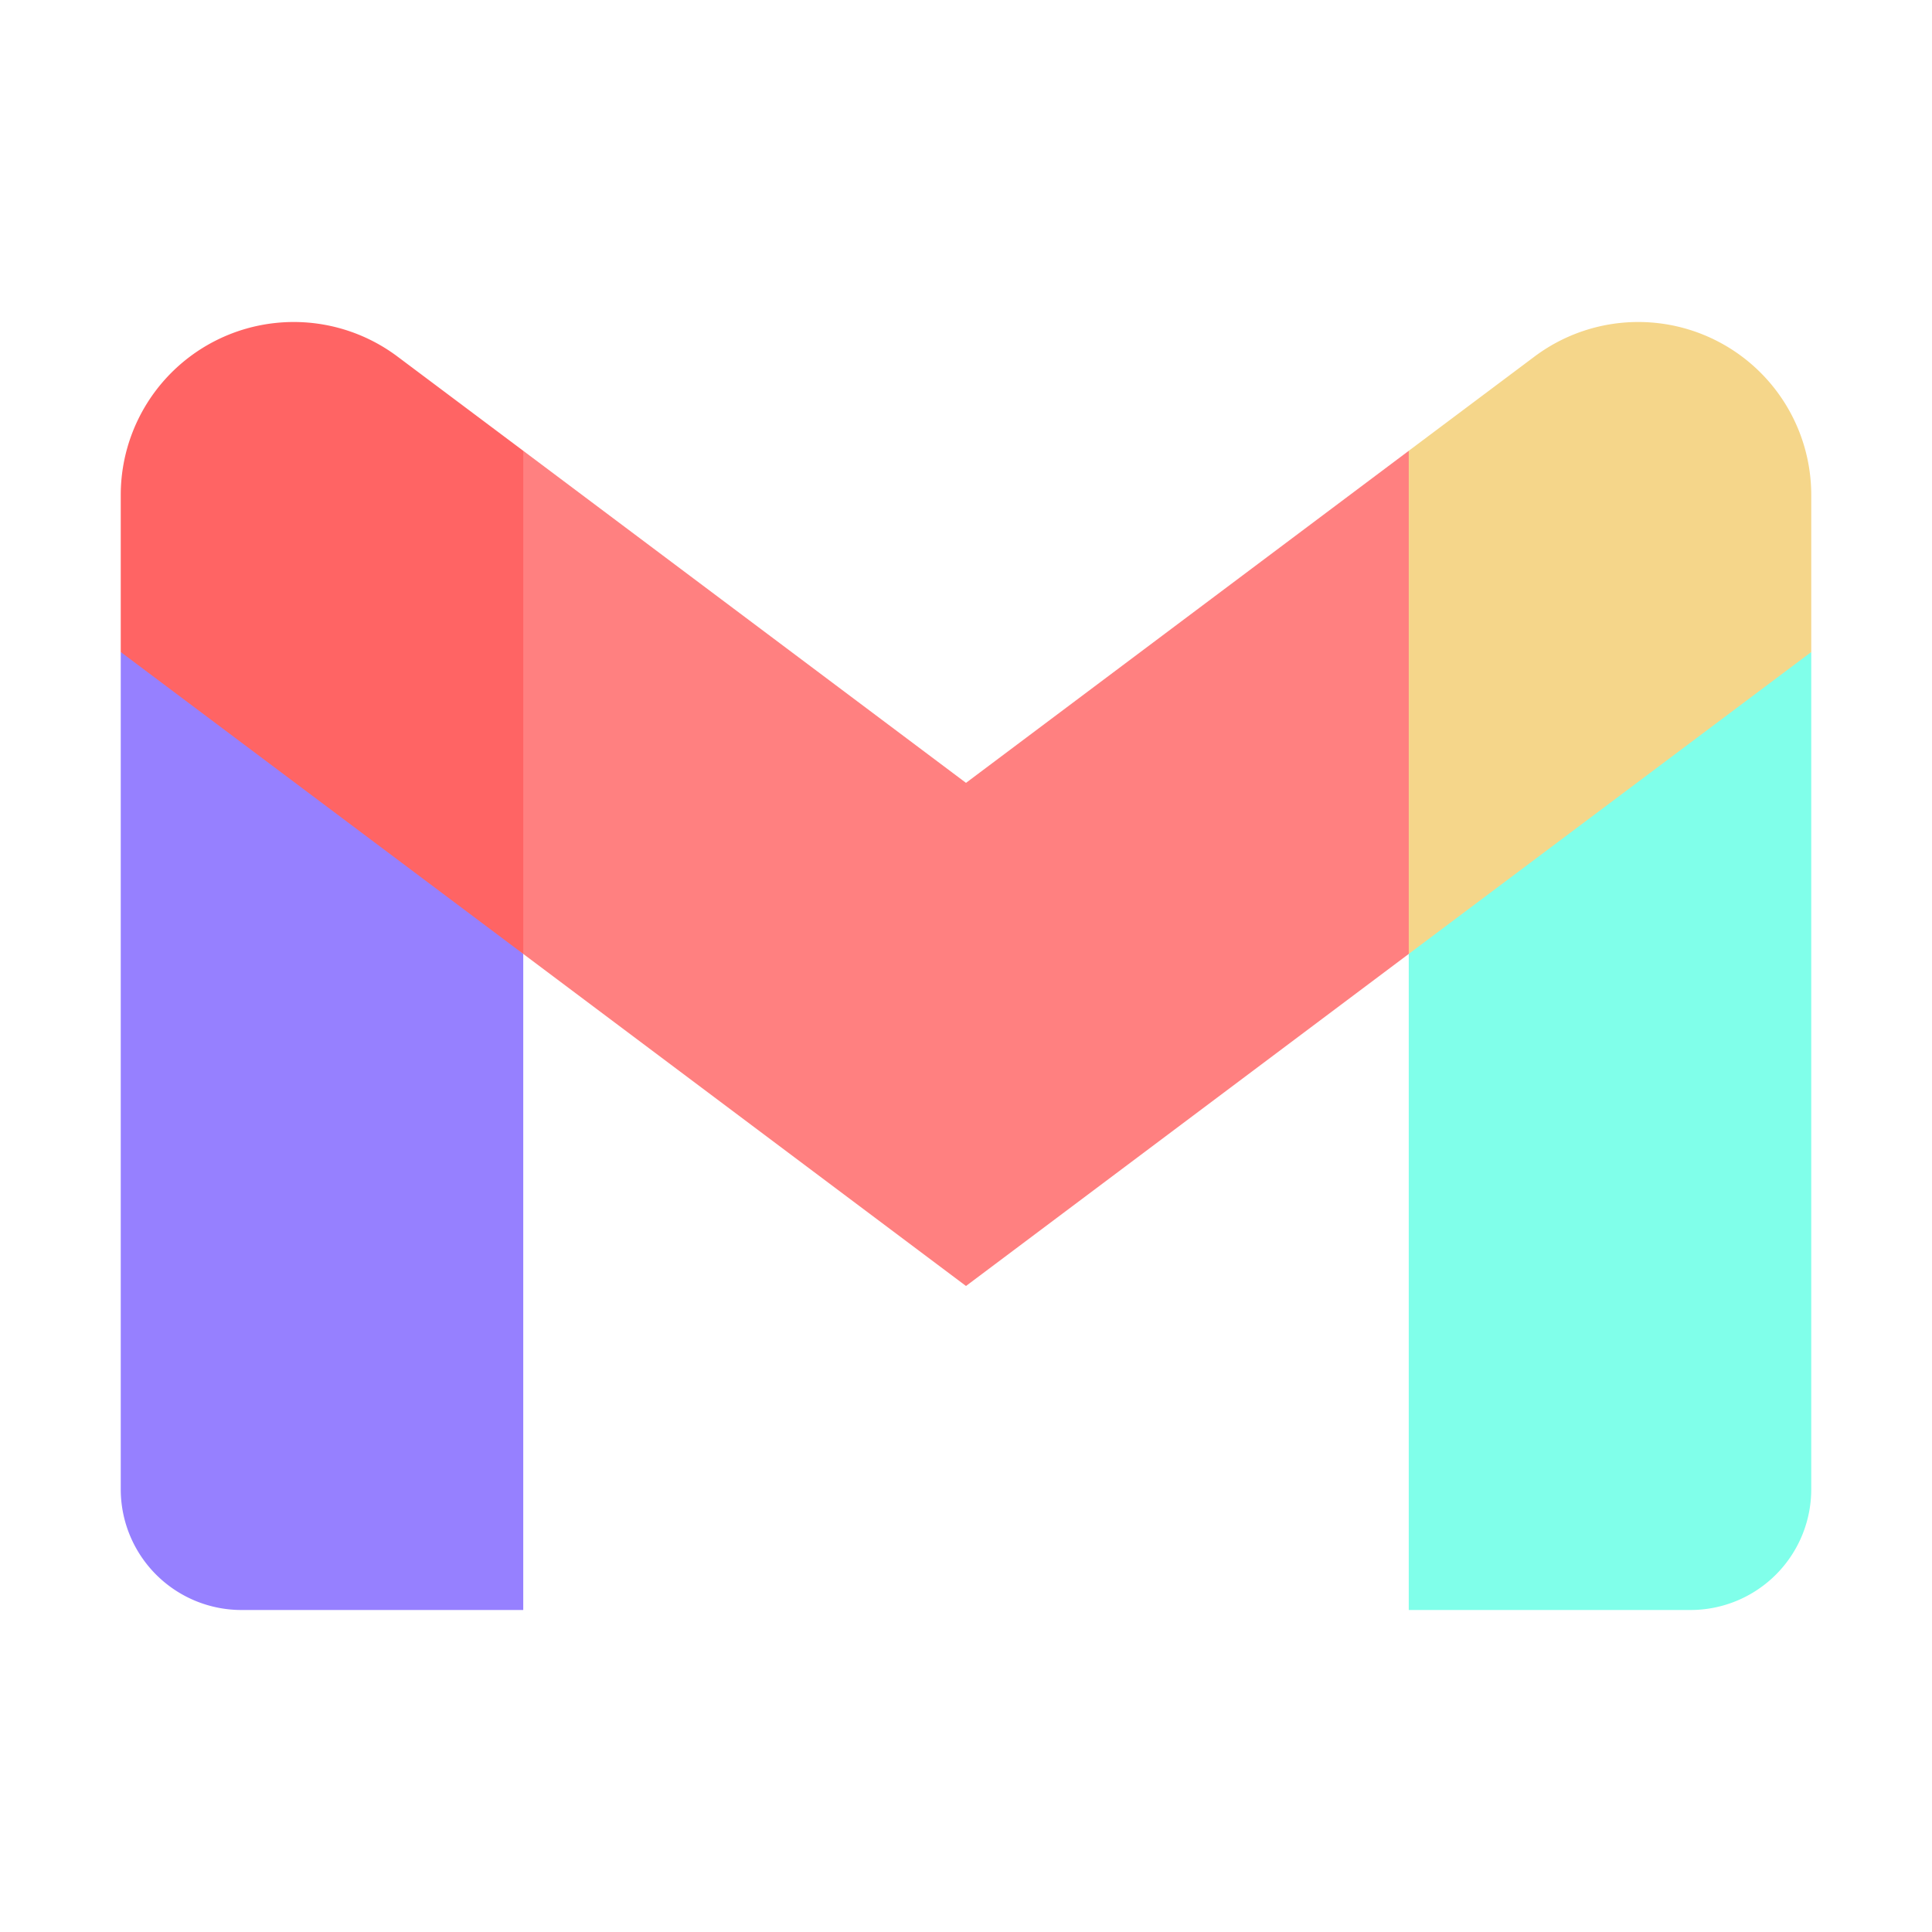 <svg viewBox="0 0 48 48" xmlns="http://www.w3.org/2000/svg"><path d="m45 16.2-5 2.75-5 4.75V40h7a3 3 0 0 0 3-3V16.2z" fill="#80ffea" class="fill-4caf50"></path><path d="m3 16.2 3.614 1.71L13 23.7V40H6a3 3 0 0 1-3-3V16.2z" fill="#9680ff" class="fill-1e88e5"></path><path fill="#ff8080" d="m35 11.2-11 8.25-11-8.25-1 5.8 1 6.7 11 8.25 11-8.25 1-6.7z" class="fill-e53935"></path><path d="M3 12.298V16.2l10 7.5V11.2L9.876 8.859A4.298 4.298 0 0 0 3 12.298z" fill="#ff6464" class="fill-c62828"></path><path d="M45 12.298V16.2l-10 7.5V11.2l3.124-2.341A4.298 4.298 0 0 1 45 12.298z" fill="#f5d68a" class="fill-fbc02d"></path></svg>